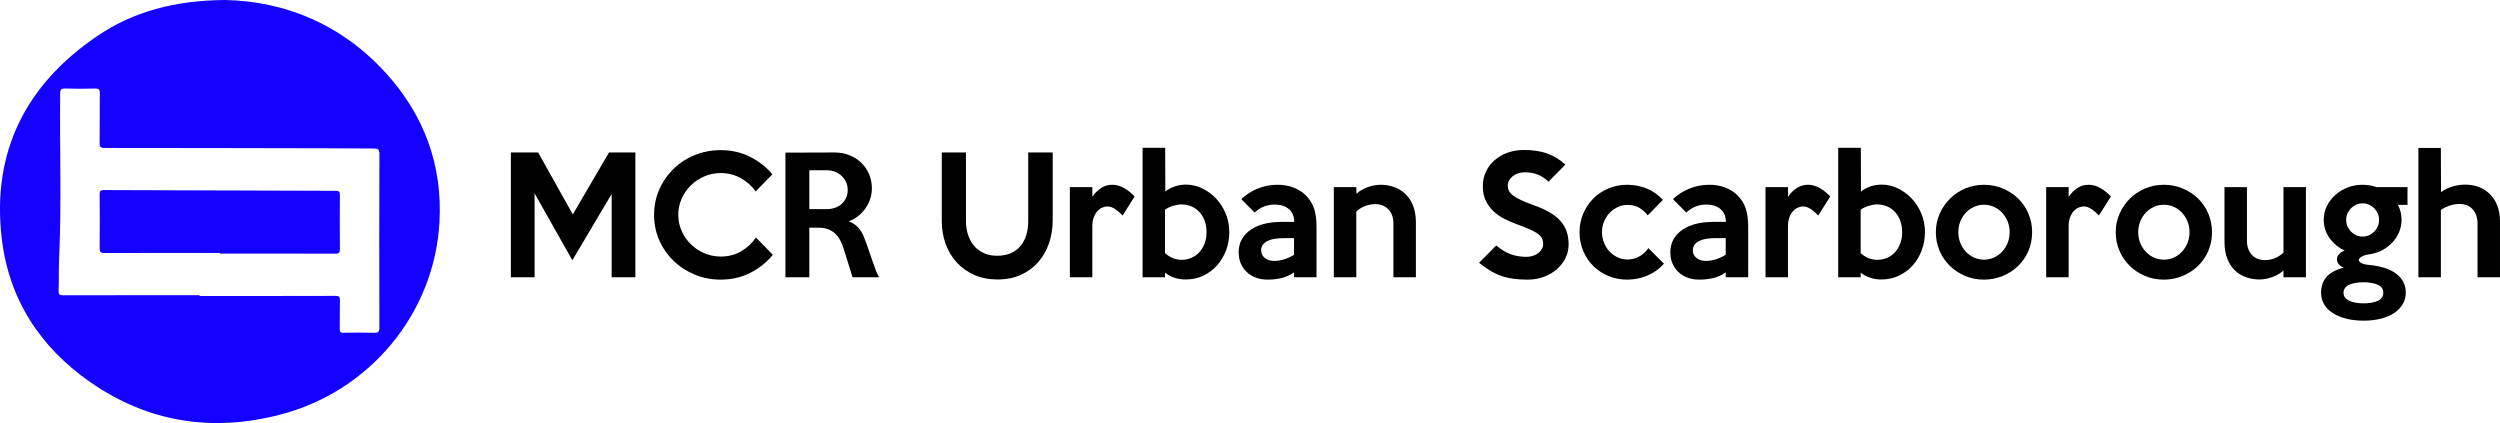 <?xml version="1.0" encoding="utf-8"?>
<!-- Generator: Adobe Illustrator 16.0.0, SVG Export Plug-In . SVG Version: 6.00 Build 0)  -->
<!DOCTYPE svg PUBLIC "-//W3C//DTD SVG 1.1//EN" "http://www.w3.org/Graphics/SVG/1.1/DTD/svg11.dtd">
<svg version="1.1" id="Layer_1" xmlns="http://www.w3.org/2000/svg" xmlns:xlink="http://www.w3.org/1999/xlink" x="0px" y="0px"
	 width="2366.195px" height="400.41px" viewBox="0 0 2366.195 400.41" enable-background="new 0 0 2366.195 400.41"
	 xml:space="preserve">
<path fill="#1300FE" d="M365.24,69.157C323.19,22.949,269.938,1.177,213.04,0c-47.317,0.391-86.814,10.758-121.666,34.564
	C24.592,80.187-7.623,143.346,1.527,224.609c6.556,58.223,36.256,103.996,84.069,137.185c54.895,38.1,115.529,47.405,179.917,30.574
	c84.647-22.131,145.667-95.753,150.437-182.244C418.918,156.342,401.457,108.957,365.24,69.157z M359.103,310.007
	c0.016,4.254-1.229,5.088-5.155,4.974c-9.585-0.288-19.187-0.204-28.779-0.028c-2.865,0.052-3.659-0.759-3.603-3.62
	c0.188-8.971-0.096-17.948,0.156-26.918c0.096-3.393-0.687-4.373-4.25-4.361c-42.864,0.145-85.725,0.092-128.589,0.092
	c0-0.242,0-0.486,0-0.726c-43.016,0-86.028-0.044-129.044,0.076c-3.44,0.012-4.497-0.774-4.374-4.337
	c0.375-10.512,0.04-21.053,0.523-31.561c2.374-51.583,0.407-103.195,0.93-154.786c0.04-4.07,0.966-5.184,5.048-5.036
	c9.273,0.332,18.571,0.26,27.849,0.024c3.536-0.092,4.721,0.742,4.665,4.513c-0.228,15.626,0.04,31.257-0.191,46.887
	c-0.056,3.847,0.954,4.836,4.816,4.836c73.343,0.02,146.686,0.188,220.032,0.343c11.604,0.024,23.208,0.171,34.813,0.184
	c3.539,0.004,5.199,0.686,5.183,5.107C358.919,200.448,358.939,255.229,359.103,310.007z"/>
<path fill="#1300FE" d="M208.124,239.395c-36.352,0-72.7-0.064-109.053,0.092c-3.89,0.016-4.832-1.045-4.784-4.864
	c0.224-16.858,0.184-33.724,0.02-50.582c-0.028-3.232,0.826-4.15,4.106-4.138c73.159,0.323,146.326,0.555,219.485,0.694
	c3.073,0.004,3.831,0.87,3.803,3.863c-0.136,17.011-0.172,34.03,0.02,51.041c0.04,3.607-0.854,4.629-4.553,4.609
	c-36.348-0.145-72.696-0.084-109.044-0.084C208.124,239.813,208.124,239.602,208.124,239.395z"/>
<g enable-background="new    ">
	<path d="M601.363,262.445h-22.445v-78.852l-37.211,62.757l-35.734-63.348v79.442h-22.445v-118.13h25.841l32.781,58.622
		l34.258-58.622h24.955V262.445z"/>
	<path d="M731.453,241.182c-5.907,7.188-13.068,12.897-21.485,17.129s-17.696,6.35-27.834,6.35c-8.763,0-16.981-1.602-24.659-4.799
		c-7.679-3.198-14.36-7.554-20.041-13.068c-5.681-5.512-10.161-11.983-13.438-19.417c-3.276-7.432-4.914-15.431-4.914-23.995
		s1.638-16.562,4.914-23.995c3.276-7.432,7.757-13.929,13.438-19.491c5.68-5.561,12.362-9.917,20.041-13.068
		c7.678-3.149,15.896-4.726,24.659-4.726c10.138,0,19.418,2.118,27.834,6.35c8.417,4.233,15.431,9.746,21.042,16.538l-15.8,16.243
		c-3.643-5.217-8.343-9.425-14.102-12.625c-5.759-3.198-12.085-4.8-18.975-4.8c-5.514,0-10.705,1.06-15.578,3.175
		c-4.873,2.118-9.132,4.973-12.773,8.564c-3.643,3.595-6.522,7.778-8.638,12.552c-2.118,4.775-3.175,9.87-3.175,15.283
		c0,5.315,1.057,10.361,3.175,15.135c2.116,4.776,4.995,8.959,8.638,12.552c3.641,3.595,7.9,6.448,12.773,8.564
		c4.873,2.118,10.064,3.175,15.578,3.175c7.284,0,13.733-1.647,19.344-4.947c5.611-3.297,10.286-7.652,14.028-13.068
		L731.453,241.182z"/>
	<path d="M832.158,262.445h-25.204l-8.396-26.874c-0.884-2.954-1.989-5.66-3.313-8.122c-1.327-2.459-2.923-4.577-4.788-6.35
		c-1.866-1.771-4.1-3.149-6.702-4.134c-2.603-0.983-5.671-1.477-9.206-1.477h-8.543v46.956h-22.592V144.463l46.578-0.147
		c5.011,0,9.679,0.863,14.002,2.584c4.324,1.724,8.057,4.112,11.202,7.162c3.143,3.053,5.6,6.645,7.369,10.779
		c1.768,4.135,2.653,8.615,2.653,13.438c0,3.446-0.54,6.792-1.615,10.041c-1.075,3.248-2.591,6.252-4.547,9.007
		c-1.957,2.758-4.277,5.193-6.965,7.31c-2.69,2.118-5.648,3.717-8.874,4.799c3.714,1.38,6.746,3.373,9.095,5.98
		c2.349,2.609,4.206,5.735,5.577,9.376c0.683,1.676,1.32,3.349,1.906,5.021c0.586,1.675,1.198,3.421,1.834,5.241
		c0.637,1.823,1.322,3.791,2.056,5.907c0.733,2.117,1.539,4.455,2.42,7.014c1.082,3.248,2.09,6.031,3.027,8.343
		C830.065,258.632,831.074,260.674,832.158,262.445z M802.33,179.902c0-2.755-0.517-5.266-1.55-7.531
		c-1.034-2.263-2.437-4.231-4.208-5.906c-1.772-1.673-3.865-2.977-6.275-3.913c-2.414-0.935-4.998-1.402-7.752-1.402h-16.538v36.768
		h16.538c2.755,0,5.339-0.418,7.752-1.255c2.411-0.835,4.503-2.042,6.275-3.618c1.772-1.573,3.175-3.47,4.208-5.685
		S802.33,182.659,802.33,179.902z"/>
	<path d="M996.355,144.315v64.086c0,7.877-1.182,15.209-3.544,22.001c-2.363,6.793-5.784,12.725-10.263,17.794
		c-4.48,5.071-9.944,9.058-16.391,11.96c-6.448,2.902-13.806,4.356-22.075,4.356c-8.073,0-15.357-1.429-21.854-4.282
		c-6.497-2.854-12.035-6.768-16.612-11.739c-4.578-4.97-8.099-10.828-10.558-17.571c-2.462-6.742-3.691-14.003-3.691-21.78v-64.824
		h22.888v64.972c0,4.529,0.639,8.786,1.919,12.772c1.278,3.987,3.149,7.457,5.611,10.41c2.459,2.953,5.537,5.293,9.229,7.014
		c3.692,1.724,7.9,2.585,12.625,2.585c5.021,0,9.376-0.813,13.068-2.437c3.691-1.625,6.742-3.888,9.155-6.793
		c2.411-2.902,4.231-6.324,5.463-10.263c1.229-3.936,1.846-8.269,1.846-12.994v-65.267H996.355z"/>
	<path d="M1073.877,185.956l-11.37,18.015c-2.067-2.263-4.356-4.257-6.866-5.979c-2.51-1.722-5.046-2.584-7.604-2.584
		c-1.38,0-2.88,0.32-4.504,0.959c-1.625,0.642-3.152,1.698-4.578,3.175c-1.428,1.477-2.635,3.422-3.618,5.833
		c-0.985,2.413-1.477,5.39-1.477,8.934v48.138h-21.263v-85.349h21.263v9.155c2.559-3.641,5.39-6.446,8.491-8.417
		c3.101-1.968,6.571-2.953,10.41-2.953c3.74,0,7.406,1.011,11,3.027C1067.354,179.928,1070.725,182.611,1073.877,185.956z"/>
	<path d="M1163.506,219.771c0,6.005-1.013,11.716-3.034,17.128c-2.023,5.415-4.861,10.166-8.511,14.25
		c-3.652,4.086-7.995,7.334-13.027,9.745c-5.034,2.411-10.56,3.618-16.577,3.618c-3.751,0-7.254-0.517-10.509-1.551
		c-3.258-1.033-6.317-2.681-9.178-4.946v4.43h-21.263v-122.56h21.411l0.148,41.346c2.459-1.969,5.39-3.544,8.786-4.726
		c3.396-1.181,6.963-1.771,10.706-1.771c5.217,0,10.286,1.158,15.209,3.47c4.921,2.314,9.303,5.489,13.142,9.524
		c3.839,4.037,6.915,8.786,9.229,14.249C1162.348,207.441,1163.506,213.373,1163.506,219.771z M1141.947,219.771
		c0-3.937-0.593-7.531-1.779-10.78c-1.186-3.248-2.842-6.028-4.965-8.343c-2.125-2.312-4.645-4.083-7.559-5.315
		c-2.917-1.229-6.151-1.846-9.708-1.846c-2.275,0-4.894,0.468-7.856,1.402c-2.965,0.938-5.436,2.142-7.411,3.618v41.05
		c4.642,4.233,9.879,6.35,15.712,6.35c3.359,0,6.495-0.639,9.411-1.92c2.914-1.278,5.408-3.075,7.484-5.39
		c2.074-2.312,3.706-5.068,4.891-8.269C1141.354,227.131,1141.947,223.61,1141.947,219.771z"/>
	<path d="M1246.048,262.445h-21.263v-4.577c-3.743,2.561-7.705,4.333-11.888,5.315c-4.185,0.982-8.49,1.477-12.92,1.477
		c-4.134,0-7.876-0.616-11.222-1.846c-3.348-1.229-6.252-3.002-8.712-5.315c-2.462-2.313-4.356-5.044-5.685-8.195
		c-1.329-3.149-1.994-6.646-1.994-10.484c0-4.822,1.057-9.03,3.175-12.625c2.116-3.593,4.995-6.594,8.638-9.008
		c3.641-2.411,7.9-4.208,12.773-5.39c4.873-1.181,10.115-1.771,15.726-1.771h12.255c0-5.021-1.624-9.008-4.873-11.961
		c-3.248-2.953-7.925-4.43-14.027-4.43c-2.953,0-6.005,0.542-9.155,1.624c-3.152,1.085-6.301,3.053-9.451,5.907l-12.551-12.699
		c4.527-4.331,9.769-7.679,15.726-10.041c5.955-2.362,12.083-3.544,18.384-3.544c5.906,0,11.165,0.937,15.777,2.806
		c4.609,1.871,8.334,4.282,11.169,7.235c3.714,3.742,6.329,7.925,7.845,12.551c1.514,4.629,2.272,10.535,2.272,17.72V262.445z
		 M1224.785,241.182v-15.8h-9.746c-2.954,0-5.736,0.199-8.343,0.591c-2.609,0.395-4.873,1.06-6.792,1.993
		c-1.919,0.938-3.447,2.142-4.578,3.618c-1.133,1.477-1.698,3.248-1.698,5.315c0,2.954,1.156,5.367,3.47,7.235
		c2.312,1.872,5.291,2.806,8.934,2.806c3.149,0,6.276-0.491,9.377-1.477C1218.509,244.481,1221.633,243.053,1224.785,241.182z"/>
	<path d="M1340.106,262.445h-21.263v-50.943c0-3.05-0.471-5.733-1.41-8.048c-0.939-2.312-2.199-4.231-3.781-5.759
		c-1.583-1.524-3.387-2.657-5.413-3.396c-2.026-0.738-4.128-1.107-6.301-1.107c-3.263,0-6.477,0.568-9.64,1.698
		c-3.163,1.133-6.029,2.931-8.6,5.39v62.166h-21.263v-85.349h21.263l0.148,6.35c1.277-1.278,2.854-2.46,4.725-3.544
		c1.869-1.082,3.814-1.993,5.833-2.731c2.017-0.738,4.083-1.304,6.202-1.698c2.115-0.393,4.157-0.591,6.127-0.591
		c4.331,0,8.491,0.689,12.479,2.067c3.986,1.38,7.53,3.495,10.631,6.35c3.102,2.856,5.586,6.548,7.457,11.074
		c1.869,4.529,2.806,9.894,2.806,16.096V262.445z"/>
	<path d="M1484.663,231.437c0,4.43-0.959,8.638-2.879,12.625c-1.92,3.986-4.602,7.508-8.047,10.558
		c-3.447,3.053-7.531,5.489-12.256,7.31c-4.727,1.82-9.945,2.731-15.652,2.731c-5.119,0-9.723-0.295-13.807-0.886
		c-4.086-0.591-7.925-1.525-11.518-2.806c-3.595-1.278-7.04-2.928-10.337-4.946c-3.299-2.017-6.719-4.453-10.262-7.31l16.242-16.391
		c4.726,3.938,9.352,6.719,13.881,8.343c4.526,1.624,9.45,2.437,14.767,2.437c2.164,0,4.207-0.318,6.127-0.96
		c1.92-0.639,3.592-1.499,5.021-2.584c1.426-1.082,2.559-2.362,3.396-3.839c0.834-1.477,1.254-3.102,1.254-4.873
		c0-1.869-0.346-3.544-1.033-5.021c-0.689-1.477-1.92-2.902-3.691-4.282c-1.771-1.377-4.234-2.78-7.383-4.208
		c-3.152-1.426-7.188-3.027-12.109-4.8c-4.332-1.573-8.489-3.37-12.478-5.39c-3.986-2.017-7.481-4.452-10.483-7.309
		c-3.004-2.854-5.415-6.202-7.235-10.041c-1.822-3.84-2.732-8.366-2.732-13.585c0-5.021,1.009-9.646,3.027-13.881
		c2.018-4.231,4.773-7.849,8.27-10.853c3.493-3.002,7.579-5.339,12.256-7.015c4.674-1.672,9.72-2.51,15.136-2.51
		c9.055,0,16.686,1.182,22.887,3.544c6.203,2.362,11.715,5.81,16.539,10.336l-15.947,16.096c-2.953-2.854-6.254-5.044-9.895-6.571
		c-3.643-1.525-7.924-2.289-12.846-2.289c-2.266,0-4.355,0.347-6.275,1.034c-1.92,0.689-3.57,1.602-4.947,2.731
		c-1.38,1.133-2.487,2.462-3.322,3.987c-0.838,1.527-1.255,3.126-1.255,4.799c0,1.871,0.393,3.569,1.182,5.095
		c0.786,1.527,2.115,3.004,3.985,4.43c1.869,1.428,4.357,2.856,7.457,4.282c3.102,1.428,6.965,2.979,11.592,4.651
		c5.906,2.067,10.977,4.333,15.209,6.792c4.232,2.462,7.68,5.168,10.336,8.121c2.658,2.954,4.627,6.276,5.908,9.968
		C1484.022,222.65,1484.663,226.811,1484.663,231.437z"/>
	<path d="M1574.886,249.599c-4.333,4.924-9.55,8.664-15.652,11.223c-6.105,2.559-12.503,3.839-19.196,3.839
		c-6.202,0-12.058-1.133-17.564-3.396c-5.51-2.263-10.293-5.39-14.349-9.376c-4.057-3.987-7.259-8.735-9.605-14.25
		c-2.347-5.512-3.519-11.467-3.519-17.866c0-6.299,1.172-12.183,3.519-17.646c2.347-5.463,5.523-10.211,9.533-14.249
		c4.008-4.035,8.766-7.21,14.272-9.524c5.508-2.312,11.412-3.47,17.713-3.47c6.497,0,12.674,1.182,18.531,3.544
		c5.856,2.362,10.95,5.957,15.283,10.779l-14.323,14.618c-2.166-2.854-4.799-5.217-7.899-7.088
		c-3.102-1.868-6.866-2.806-11.297-2.806c-3.248,0-6.326,0.69-9.229,2.067c-2.904,1.38-5.464,3.226-7.679,5.538
		c-2.215,2.313-3.964,5.046-5.241,8.195c-1.281,3.151-1.92,6.497-1.92,10.041c0,3.543,0.639,6.892,1.92,10.041
		c1.277,3.151,3.001,5.883,5.168,8.194c2.164,2.314,4.725,4.16,7.678,5.538c2.954,1.379,6.055,2.067,9.303,2.067
		c4.231,0,8.071-1.009,11.518-3.027c3.445-2.017,6.202-4.601,8.27-7.753L1574.886,249.599z"/>
	<path d="M1654.622,262.445h-21.264v-4.577c-3.742,2.561-7.703,4.333-11.887,5.315c-4.186,0.982-8.49,1.477-12.92,1.477
		c-4.135,0-7.877-0.616-11.223-1.846c-3.348-1.229-6.253-3.002-8.712-5.315c-2.462-2.313-4.356-5.044-5.686-8.195
		c-1.328-3.149-1.993-6.646-1.993-10.484c0-4.822,1.057-9.03,3.175-12.625c2.116-3.593,4.995-6.594,8.639-9.008
		c3.641-2.411,7.899-4.208,12.772-5.39c4.873-1.181,10.115-1.771,15.726-1.771h12.256c0-5.021-1.624-9.008-4.872-11.961
		c-3.249-2.953-7.926-4.43-14.028-4.43c-2.953,0-6.006,0.542-9.155,1.624c-3.151,1.085-6.301,3.053-9.45,5.907l-12.551-12.699
		c4.526-4.331,9.769-7.679,15.726-10.041c5.955-2.362,12.083-3.544,18.384-3.544c5.906,0,11.165,0.937,15.777,2.806
		c4.609,1.871,8.333,4.282,11.169,7.235c3.715,3.742,6.329,7.925,7.845,12.551c1.514,4.629,2.272,10.535,2.272,17.72V262.445z
		 M1633.358,241.182v-15.8h-9.745c-2.953,0-5.736,0.199-8.343,0.591c-2.61,0.395-4.873,1.06-6.793,1.993
		c-1.92,0.938-3.447,2.142-4.577,3.618c-1.133,1.477-1.698,3.248-1.698,5.315c0,2.954,1.155,5.367,3.47,7.235
		c2.312,1.872,5.291,2.806,8.934,2.806c3.149,0,6.275-0.491,9.377-1.477C1627.083,244.481,1630.207,243.053,1633.358,241.182z"/>
	<path d="M1732.29,185.956l-11.37,18.015c-2.067-2.263-4.356-4.257-6.866-5.979c-2.511-1.722-5.046-2.584-7.604-2.584
		c-1.38,0-2.88,0.32-4.504,0.959c-1.624,0.642-3.151,1.698-4.577,3.175c-1.429,1.477-2.635,3.422-3.618,5.833
		c-0.985,2.413-1.477,5.39-1.477,8.934v48.138h-21.264v-85.349h21.264v9.155c2.559-3.641,5.39-6.446,8.49-8.417
		c3.102-1.968,6.571-2.953,10.41-2.953c3.74,0,7.406,1.011,11.001,3.027C1725.768,179.928,1729.138,182.611,1732.29,185.956z"/>
	<path d="M1821.919,219.771c0,6.005-1.013,11.716-3.034,17.128c-2.023,5.415-4.861,10.166-8.512,14.25
		c-3.652,4.086-7.994,7.334-13.026,9.745c-5.034,2.411-10.56,3.618-16.577,3.618c-3.752,0-7.254-0.517-10.51-1.551
		c-3.258-1.033-6.316-2.681-9.178-4.946v4.43h-21.264v-122.56h21.411l0.147,41.346c2.46-1.969,5.39-3.544,8.786-4.726
		c3.396-1.181,6.963-1.771,10.706-1.771c5.216,0,10.285,1.158,15.209,3.47c4.921,2.314,9.303,5.489,13.142,9.524
		c3.839,4.037,6.915,8.786,9.229,14.249C1820.761,207.441,1821.919,213.373,1821.919,219.771z M1800.36,219.771
		c0-3.937-0.593-7.531-1.779-10.78c-1.186-3.248-2.843-6.028-4.965-8.343c-2.125-2.312-4.645-4.083-7.559-5.315
		c-2.916-1.229-6.151-1.846-9.709-1.846c-2.274,0-4.894,0.468-7.855,1.402c-2.965,0.938-5.437,2.142-7.411,3.618v41.05
		c4.643,4.233,9.88,6.35,15.712,6.35c3.359,0,6.495-0.639,9.411-1.92c2.914-1.278,5.408-3.075,7.485-5.39
		c2.073-2.312,3.705-5.068,4.891-8.269C1799.768,227.131,1800.36,223.61,1800.36,219.771z"/>
	<path d="M1923.362,219.771c0,6.399-1.181,12.329-3.544,17.793c-2.362,5.463-5.61,10.188-9.745,14.176
		c-4.135,3.986-8.984,7.138-14.545,9.45c-5.563,2.312-11.494,3.47-17.793,3.47c-6.302,0-12.208-1.158-17.72-3.47
		c-5.515-2.313-10.336-5.486-14.471-9.524c-4.135-4.035-7.384-8.786-9.746-14.249c-2.362-5.464-3.544-11.345-3.544-17.646
		c0-6.202,1.205-12.035,3.618-17.498c2.411-5.464,5.685-10.237,9.819-14.323c4.135-4.084,8.957-7.284,14.471-9.599
		c5.512-2.312,11.37-3.47,17.572-3.47c6.299,0,12.23,1.158,17.793,3.47c5.561,2.314,10.41,5.464,14.545,9.45
		c4.135,3.987,7.383,8.738,9.745,14.25C1922.182,207.565,1923.362,213.473,1923.362,219.771z M1902.1,219.771
		c0-3.642-0.64-7.037-1.915-10.189c-1.276-3.149-3.019-5.906-5.227-8.269c-2.208-2.363-4.785-4.209-7.729-5.537
		c-2.944-1.329-6.084-1.994-9.421-1.994c-3.336,0-6.479,0.665-9.423,1.994c-2.943,1.328-5.521,3.174-7.729,5.537
		c-2.208,2.362-3.95,5.119-5.227,8.269c-1.275,3.152-1.912,6.548-1.912,10.189c0,3.643,0.637,7.039,1.912,10.188
		c1.276,3.151,3.019,5.906,5.227,8.269c2.208,2.363,4.785,4.209,7.729,5.537c2.944,1.329,6.087,1.994,9.423,1.994
		c3.337,0,6.477-0.665,9.421-1.994c2.943-1.328,5.521-3.174,7.729-5.537c2.208-2.362,3.95-5.117,5.227-8.269
		C1901.46,226.811,1902.1,223.414,1902.1,219.771z"/>
	<path d="M1997.932,185.956l-11.37,18.015c-2.067-2.263-4.356-4.257-6.866-5.979c-2.511-1.722-5.046-2.584-7.604-2.584
		c-1.38,0-2.88,0.32-4.504,0.959c-1.624,0.642-3.151,1.698-4.577,3.175c-1.429,1.477-2.635,3.422-3.618,5.833
		c-0.985,2.413-1.477,5.39-1.477,8.934v48.138h-21.264v-85.349h21.264v9.155c2.559-3.641,5.39-6.446,8.49-8.417
		c3.102-1.968,6.571-2.953,10.41-2.953c3.74,0,7.406,1.011,11.001,3.027C1991.409,179.928,1994.779,182.611,1997.932,185.956z"/>
	<path d="M2093.614,219.771c0,6.399-1.181,12.329-3.544,17.793c-2.362,5.463-5.61,10.188-9.745,14.176
		c-4.135,3.986-8.984,7.138-14.545,9.45c-5.563,2.312-11.494,3.47-17.793,3.47c-6.302,0-12.208-1.158-17.72-3.47
		c-5.515-2.313-10.336-5.486-14.471-9.524c-4.135-4.035-7.384-8.786-9.746-14.249c-2.362-5.464-3.544-11.345-3.544-17.646
		c0-6.202,1.205-12.035,3.618-17.498c2.411-5.464,5.685-10.237,9.819-14.323c4.135-4.084,8.957-7.284,14.471-9.599
		c5.512-2.312,11.37-3.47,17.572-3.47c6.299,0,12.23,1.158,17.793,3.47c5.561,2.314,10.41,5.464,14.545,9.45
		c4.135,3.987,7.383,8.738,9.745,14.25C2092.434,207.565,2093.614,213.473,2093.614,219.771z M2072.352,219.771
		c0-3.642-0.64-7.037-1.915-10.189c-1.276-3.149-3.019-5.906-5.227-8.269c-2.208-2.363-4.785-4.209-7.729-5.537
		c-2.944-1.329-6.084-1.994-9.421-1.994c-3.336,0-6.479,0.665-9.423,1.994c-2.943,1.328-5.521,3.174-7.729,5.537
		c-2.208,2.362-3.95,5.119-5.227,8.269c-1.275,3.152-1.912,6.548-1.912,10.189c0,3.643,0.637,7.039,1.912,10.188
		c1.276,3.151,3.019,5.906,5.227,8.269c2.208,2.363,4.785,4.209,7.729,5.537c2.944,1.329,6.087,1.994,9.423,1.994
		c3.337,0,6.477-0.665,9.421-1.994c2.943-1.328,5.521-3.174,7.729-5.537c2.208-2.362,3.95-5.117,5.227-8.269
		C2071.712,226.811,2072.352,223.414,2072.352,219.771z"/>
	<path d="M2182.507,262.445h-21.264v-6.497c-1.38,1.38-2.979,2.584-4.799,3.617c-1.823,1.034-3.742,1.92-5.759,2.658
		c-2.019,0.738-4.086,1.304-6.202,1.698c-2.118,0.393-4.111,0.591-5.98,0.591c-4.333,0-8.49-0.69-12.477-2.067
		c-3.987-1.377-7.508-3.493-10.559-6.35c-3.052-2.854-5.488-6.546-7.309-11.074c-1.823-4.527-2.732-9.894-2.732-16.096v-51.829
		h21.264v50.796c0,3.053,0.466,5.735,1.402,8.048c0.935,2.313,2.165,4.233,3.692,5.759c1.524,1.527,3.297,2.657,5.315,3.396
		c2.017,0.738,4.109,1.107,6.275,1.107c6.89,0,12.847-2.362,17.867-7.088v-62.018h21.264V262.445z"/>
	<path d="M2278.633,193.93h-9.008c2.264,4.431,3.396,9.155,3.396,14.176c0,3.84-0.716,7.557-2.142,11.148
		c-1.428,3.595-3.47,6.866-6.128,9.819c-2.657,2.954-5.883,5.464-9.672,7.531c-3.79,2.067-8.047,3.447-12.772,4.135
		c-3.248,0.493-5.685,1.255-7.31,2.288c-1.624,1.034-2.437,2.067-2.437,3.102c0,1.033,0.813,1.993,2.437,2.879
		c1.625,0.887,4.062,1.477,7.31,1.772c11.023,0.985,19.565,3.742,25.619,8.269c6.055,4.527,9.081,10.532,9.081,18.015
		c0,3.84-0.932,7.384-2.796,10.632c-1.864,3.249-4.536,6.055-8.018,8.417s-7.674,4.183-12.579,5.464
		c-4.905,1.277-10.396,1.919-16.476,1.919c-6.182,0-11.748-0.642-16.7-1.919c-4.953-1.281-9.196-3.078-12.727-5.39
		c-3.529-2.314-6.227-5.095-8.091-8.344c-1.864-3.248-2.794-6.843-2.794-10.779c0-5.906,1.684-10.853,5.055-14.84
		c3.371-3.986,8.866-6.963,16.487-8.934c-2.362-0.886-4.061-2.09-5.094-3.617c-1.034-1.525-1.503-3.076-1.403-4.651
		c0.097-1.574,0.762-3.076,1.993-4.504c1.23-1.426,2.979-2.533,5.249-3.322c-2.579-1.182-5.032-2.707-7.362-4.578
		c-2.33-1.868-4.437-4.035-6.319-6.497c-1.883-2.459-3.371-5.216-4.46-8.269c-1.091-3.051-1.636-6.299-1.636-9.746
		c0-4.626,0.983-8.956,2.953-12.994c1.969-4.035,4.626-7.554,7.974-10.558c3.346-3.002,7.235-5.364,11.666-7.088
		c4.43-1.721,9.104-2.584,14.027-2.584c4.822,0,9.303,0.738,13.438,2.215h29.237V193.93z M2255.745,277.063
		c0-3.446-1.742-5.957-5.222-7.53c-3.481-1.576-7.967-2.362-13.458-2.362c-5.883,0-10.519,0.835-13.9,2.51
		c-3.383,1.673-5.074,4.135-5.074,7.383c0,3.346,1.766,5.856,5.295,7.531c3.53,1.673,8.09,2.51,13.68,2.51
		c5.686,0,10.222-0.812,13.604-2.437C2254.052,283.044,2255.745,280.509,2255.745,277.063z M2251.758,208.105
		c0-2.164-0.415-4.183-1.243-6.054c-0.831-1.869-1.952-3.519-3.364-4.947c-1.414-1.426-3.073-2.559-4.975-3.396
		c-1.9-0.836-3.924-1.256-6.07-1.256c-2.146,0-4.144,0.42-5.996,1.256c-1.855,0.837-3.488,1.97-4.9,3.396
		c-1.414,1.429-2.536,3.078-3.364,4.947c-0.83,1.871-1.243,3.89-1.243,6.054c0,2.167,0.413,4.209,1.243,6.128
		c0.828,1.92,1.95,3.595,3.364,5.021c1.412,1.429,3.045,2.562,4.9,3.396c1.853,0.838,3.851,1.255,5.996,1.255
		c2.146,0,4.17-0.417,6.07-1.255c1.901-0.835,3.561-1.968,4.975-3.396c1.412-1.426,2.533-3.101,3.364-5.021
		C2251.343,212.314,2251.758,210.272,2251.758,208.105z"/>
	<path d="M2366.195,262.445h-21.264v-51.091c0-3.051-0.471-5.733-1.409-8.048c-0.939-2.312-2.176-4.231-3.708-5.759
		c-1.532-1.525-3.313-2.658-5.339-3.396s-4.128-1.107-6.301-1.107c-3.263,0-6.377,0.494-9.342,1.477
		c-2.968,0.985-5.833,2.363-8.602,4.135v63.79h-21.264V140.033h21.264l0.147,41.937c3.149-2.46,6.793-4.282,10.927-5.464
		c4.135-1.181,8.122-1.771,11.961-1.771c4.43,0,8.613,0.715,12.552,2.141c3.936,1.429,7.432,3.595,10.483,6.497
		c3.051,2.905,5.464,6.548,7.235,10.927c1.772,4.382,2.658,9.575,2.658,15.579V262.445z"/>
</g>
</svg>
